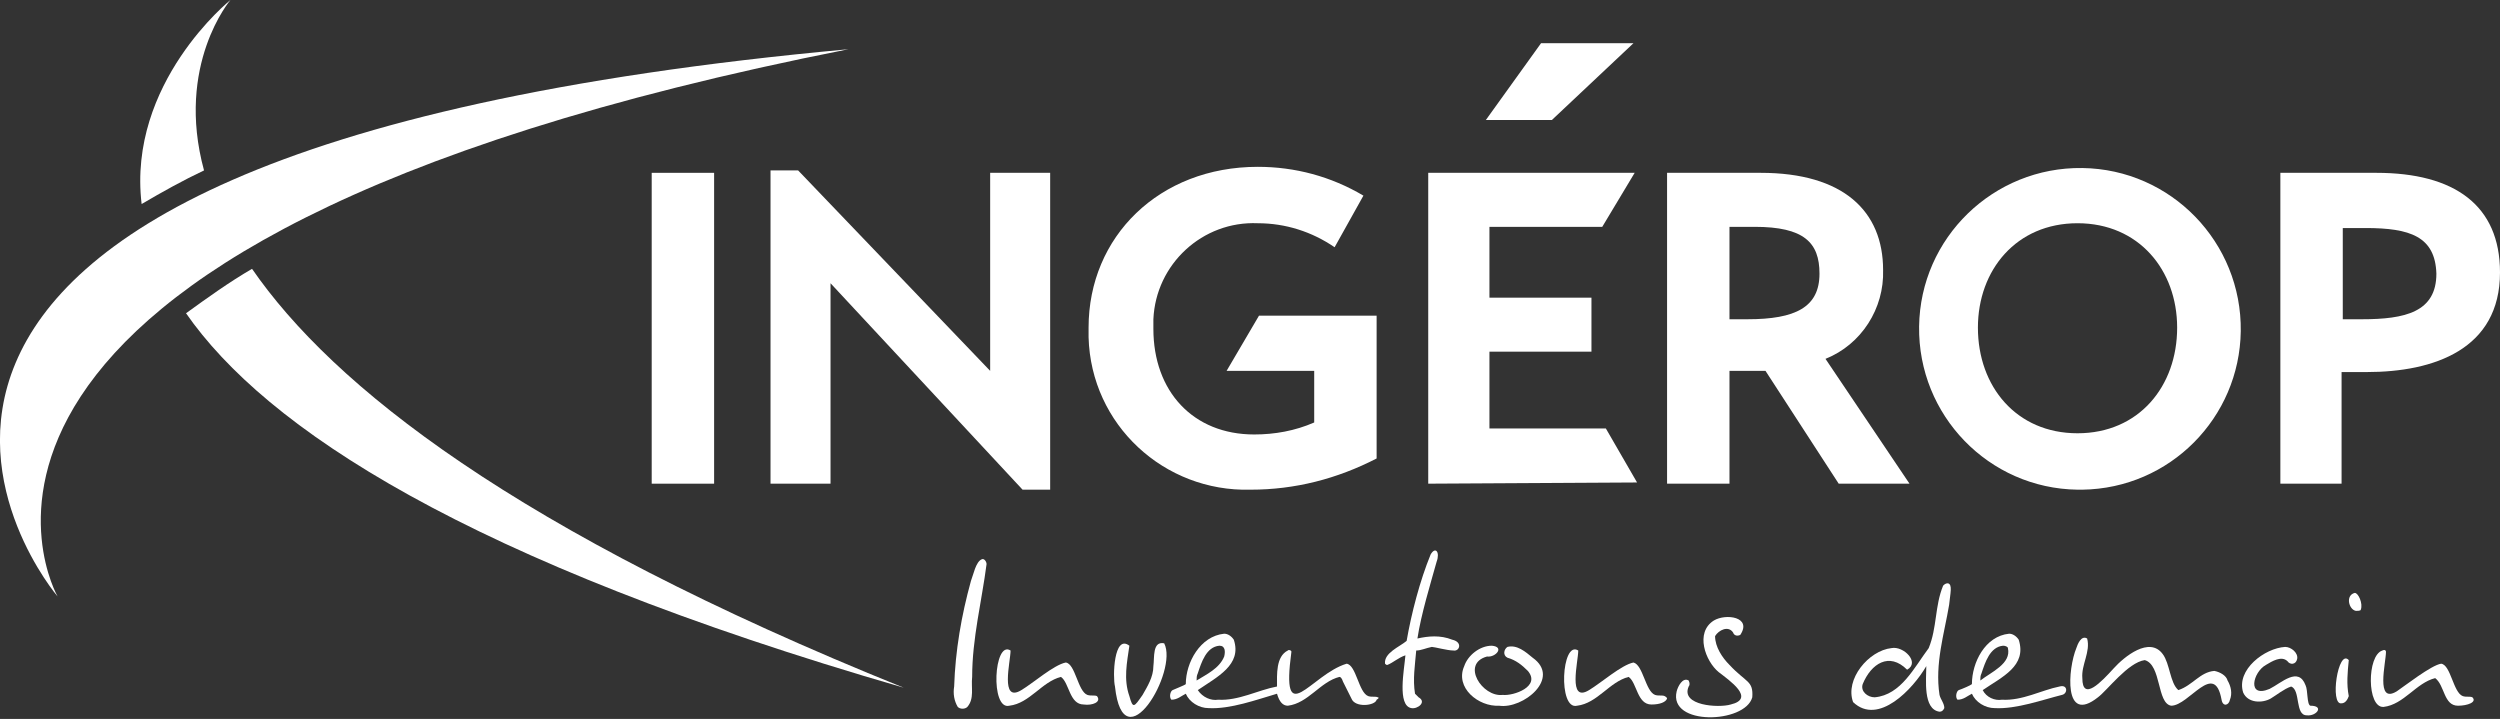 <?xml version="1.0" encoding="utf-8"?>
<!-- Generator: Adobe Illustrator 26.4.1, SVG Export Plug-In . SVG Version: 6.00 Build 0)  -->
<svg version="1.1" id="Calque_1" xmlns="http://www.w3.org/2000/svg" xmlns:xlink="http://www.w3.org/1999/xlink" x="0px" y="0px"
	 viewBox="0 0 208.3 59.9" style="enable-background:new 0 0 208.3 59.9;" xml:space="preserve">
<rect x="0" y="0" width="208.3" height="59.9" fill="#333333" stroke="none"/>
<style type="text/css">
	.st0e{fill:#FFFFFF;}
</style>
<g id="logo">
	<path class="st0e" d="M17,14.2C14.6,5.4,19.2,0,19.2,0s-8.6,6.9-7.4,17C13.5,16,15.3,15,17,14.2"/>
	<path class="st0e" d="M21,22.4c-1.9,1.1-3.7,2.4-5.5,3.7c6.6,9.5,23.2,20.6,59.8,31.2C42.8,44.2,27.7,32.1,21,22.4"/>
	<path class="st0e" d="M70.7,4.1C-12,20.4,4.8,49.7,4.8,49.7S-26.5,13,70.7,4.1"/>
	<g>
		<path class="st0e" d="M91.4,58c-0.2-0.1-0.5,0-0.8-0.1c-0.8-0.3-1-2.6-1.8-2.7c-1,0.2-2.7,1.7-3.7,2.3c-1.8,1.1-0.9-2.4-0.9-3.3
			c-1.4-0.9-1.7,5-0.1,4.6l0,0c1.7-0.2,2.7-2,4.3-2.4c0.7,0.5,0.7,2.3,1.9,2.3C91,58.8,91.8,58.5,91.4,58z"/>
		<polygon class="st0e" points="94.1,59.7 94.1,59.7 94.1,59.7 		"/>
		<path class="st0e" d="M97,53.6c-1-0.2-0.8,1.2-0.9,1.9c0,0.9-0.5,1.7-0.9,2.4c-0.7,1-0.8,1.2-1.1,0.1c-0.5-1.4-0.2-2.8,0-4.2
			c-1.3-1-1.4,2.6-1.2,3.4C93.6,63.7,98.2,55.9,97,53.6z"/>
		<path class="st0e" d="M114.8,58.1c-0.2-0.1-0.5,0-0.8-0.1c-0.8-0.3-1-2.6-1.8-2.7c-3,0.9-5.5,5.7-4.6-1c0-0.1-0.2-0.2-0.3-0.1
			c-1,0.5-0.9,2-0.9,3c-1.6,0.3-3.2,1.2-4.9,1.1c-0.6,0.1-1.3-0.2-1.7-0.8c1.6-1.1,3.7-2.1,3-4.2c-0.2-0.3-0.5-0.5-0.8-0.5
			c-2,0.2-3.2,2.4-3.2,4.2c-0.1,0.1-0.9,0.4-1.1,0.5c-0.2,0.1-0.3,0.6-0.1,0.8c0.5,0,0.8-0.3,1.2-0.5c0.3,0.7,1.1,1.2,1.9,1.2l0,0
			c1.8,0.1,4-0.7,5.7-1.2c0.2,0.7,0.5,1,0.9,1l0,0c1.7-0.2,2.7-2,4.3-2.4c0.1,0,0.2,0.1,0.3,0.4c0.4,0.8,0.4,0.8,0.7,1.4
			c0.3,0.8,2,0.6,2.1,0.1C114.9,58.2,114.9,58.1,114.8,58.1z M99.8,56.1c0.3-0.9,0.7-2.2,1.8-2.3v0c0.5,0,0.5,0.5,0.4,0.9
			c-0.4,1-1.5,1.5-2.3,2C99.7,56.5,99.7,56.3,99.8,56.1z"/>
		<path class="st0e" d="M121,53.3c-1-0.4-2-0.3-2.9-0.1c0.3-2,1.1-4.6,1.6-6.4c0.3-0.8-0.1-1.3-0.5-0.6c-0.9,2.2-1.6,4.9-2,7.2
			c-0.6,0.5-1.9,1-1.8,1.9c0.1,0.1,0.1,0.1,0.2,0.1c0.5-0.2,0.9-0.6,1.5-0.8c-0.1,1.2-0.7,4.2,0.5,4.4l0,0c0.5,0.1,1.3-0.5,0.6-0.9
			c-0.1-0.1-0.2-0.2-0.3-0.3c-0.2-1.2,0-2.4,0.1-3.6c0.4,0,0.8-0.2,1.3-0.3c0.2,0,1.3,0.3,1.8,0.3C121.6,54.3,121.9,53.5,121,53.3z"
			/>
		<path class="st0e" d="M127.7,54.8c-0.6-0.5-1.3-1.1-2.1-0.9c-0.3,0.2-0.4,0.7,0,0.9c0.7,0.2,1.2,0.6,1.7,1.1c1.1,1.3-1.2,2.1-2.1,2
			c-1.7,0.2-3.5-2.6-1.3-3.2c0.7,0.1,1.5-0.8,0.4-0.9c-1,0-2,0.8-2.3,1.7c-0.8,1.8,1.2,3.4,2.9,3.3l0,0
			C126.9,59.1,130.1,56.5,127.7,54.8z"/>
		<path class="st0e" d="M138.7,58c-0.2-0.1-0.5,0-0.8-0.1c-0.8-0.3-1-2.5-1.8-2.7c-1,0.2-2.7,1.7-3.7,2.3c-1.8,1.1-0.9-2.4-0.9-3.3
			c-1.4-0.9-1.7,5-0.1,4.6l0,0c1.7-0.2,2.7-2,4.3-2.4c0.7,0.5,0.7,2.3,1.9,2.3c0.7,0,1.2-0.2,1.3-0.5
			C138.9,58.2,138.9,58.1,138.7,58z"/>
		<path class="st0e" d="M144.1,55.4c-0.6-0.6-1.2-1.5-1.2-2.4c0.3-0.5,1.1-0.9,1.5-0.3c0.1,0.3,0.4,0.3,0.6,0.2
			c1-1.5-1.2-1.8-2.2-1.2c-1.6,1-0.7,3.4,0.4,4.3c0.9,0.7,3.1,2.2,1,2.7c-1,0.3-4.2,0.1-3.5-1.5c0.1-0.1,0.1-0.3,0-0.5
			c-0.5-0.3-0.9,0.5-1,0.9c-0.7,2.9,5.7,2.7,6.3,0.5v0C146.1,56.7,145.5,56.9,144.1,55.4z"/>
		<path class="st0e" d="M162.3,48.6c-0.2,0-0.3,0.1-0.4,0.2c-0.7,1.7-0.5,3.5-1.2,5.2c-1.2,1.6-2.3,3.9-4.5,4.1c-0.6,0-1.2-0.5-1-1.1
			c0.7-1.7,2.2-2.7,3.7-1.2c1.1-0.6-0.3-2-1.3-1.8c-1.9,0.2-3.9,2.6-3.2,4.5c2.1,2,5-1.1,6.1-3c0,1.1-0.3,3.6,1.1,3.8v0
			c0.2,0,0.3-0.1,0.4-0.3c0-0.4-0.3-0.7-0.4-1.1c-0.4-2.6,0.4-5.1,0.8-7.5C162.5,49.4,162.7,48.7,162.3,48.6z"/>
		<path class="st0e" d="M171.6,57.2c-1.5,0.3-3.1,1.2-4.8,1.1c-0.6,0.1-1.3-0.2-1.6-0.8c1.6-1.1,3.7-2,3-4.2
			c-0.2-0.3-0.5-0.5-0.8-0.5c-2,0.2-3.1,2.4-3.1,4.2c-0.1,0.1-0.8,0.4-1.1,0.5c-0.2,0.1-0.3,0.6-0.1,0.8c0.5,0,0.8-0.3,1.2-0.5
			c0.3,0.7,1.1,1.2,1.9,1.2l0,0c1.8,0.1,4-0.7,5.6-1.1C172.3,57.8,172.3,57,171.6,57.2z M165.1,56.1c0.3-0.9,0.7-2.2,1.8-2.3l0,0
			c0.2,0,0.4,0.1,0.4,0.2c0.3,1.3-1.4,2-2.3,2.7C165,56.5,165,56.3,165.1,56.1z"/>
		<path class="st0e" d="M184.5,55.9c-1.2,0.1-1.8,1.2-3,1.6c-0.7-0.6-0.7-2.2-1.3-3c-1.1-1.5-3.2,0.2-4.1,1.2c-1,1.1-2.6,2.8-2.6,0.8
			c-0.1-1.1,0.7-2.2,0.4-3.3c-0.5-0.3-0.8,0.5-0.9,0.8c-0.7,1.7-1.1,6.4,1.8,4.1c0.8-0.6,2.5-2.9,3.9-3.1c1.4,0.4,1,3.6,2.2,3.8l0,0
			c1.5,0,3.6-3.8,4.2-0.5c0.1,0.6,0.6,0.5,0.7,0c0.2-0.5,0.1-1.1-0.2-1.6C185.5,56.3,185,56,184.5,55.9z"/>
		<path class="st0e" d="M192.5,58.8c-0.3-0.1-0.2-1.3-0.4-1.7c-0.6-1.6-2-0.2-3,0.3c-1.9,0.8-1.4-1.4-0.3-2c0.5-0.3,1.3-0.8,1.8-0.3
			c0.2,0.3,0.7,0.3,0.8-0.2c0.1-0.5-0.5-1-1-1c-1.7,0.1-4.1,1.9-3.5,3.8c0.4,0.9,1.6,0.9,2.3,0.5c0.5-0.3,1.1-0.8,1.7-1
			c0.8,0.3,0.3,2.4,1.3,2.4l0,0C193,59.7,193.7,58.8,192.5,58.8z"/>
		<path class="st0e" d="M196.2,49.4L196.2,49.4c-0.8,0.2-0.5,1.4,0.1,1.5l0,0c0.1,0,0.4,0,0.4-0.1l0,0v0
			C196.9,50.3,196.5,49.4,196.2,49.4z"/>
		<path class="st0e" d="M195.7,55C195.7,55,195.7,55,195.7,55C195.7,55,195.7,55,195.7,55c-0.9-1-1.6,3.8-0.6,3.6l0,0
			c0.3,0,0.5-0.3,0.6-0.6C195.5,57,195.6,56,195.7,55z"/>
		<path class="st0e" d="M206,58.1c-0.2-0.1-0.5,0-0.8-0.1c-0.8-0.3-1-2.6-1.8-2.7c-0.8,0.1-3.1,1.9-3.7,2.3c-1.8,1.1-0.9-2.4-0.9-3.3
			c0-0.1-0.1-0.2-0.3-0.1c-1.3,0.4-1.3,4.8,0.1,4.7l0,0c1.7-0.2,2.7-2,4.3-2.4c0.8,0.6,0.7,2.3,1.9,2.3
			C205.6,58.8,206.4,58.5,206,58.1z"/>
		<path class="st0e" d="M81.8,46.6c-0.5,0.2-0.7,1.3-0.9,1.8c-0.8,2.9-1.3,5.8-1.4,8.8c-0.1,0.6,0,1.2,0.3,1.7c0.2,0.2,0.6,0.2,0.8,0
			c0.6-0.7,0.3-1.6,0.4-2.5c0-3.2,0.8-6.3,1.2-9.4C82.2,46.8,82,46.5,81.8,46.6z"/>
	</g>
	<path class="st0e" d="M128.4,3.6l-4.6,6.4h5.5l6.8-6.4L128.4,3.6z"/>
	<rect x="54.3" y="14.4" class="st0e" width="5.2" height="25.9"/>
	<path class="st0e" d="M85.2,40.8l-16-17.2v16.7h-5V14.2h2.3l16,16.7V14.4h5v26.4L85.2,40.8z"/>
	<path class="st0e" d="M104.2,40.8c-7.2,0.2-13.3-5.4-13.5-12.7c0,0,0,0,0,0c0-0.3,0-0.6,0-0.8c0-7.6,5.9-13.4,14.1-13.4
		c3.1,0,6.1,0.8,8.8,2.4l-2.4,4.3c-1.9-1.3-4.1-2-6.4-2c-4.6-0.2-8.5,3.4-8.7,8c0,0,0,0,0,0l0,0c0,0.3,0,0.5,0,0.8
		c0,5.2,3.3,8.8,8.4,8.8c1.7,0,3.4-0.3,5-1v-4.3h-7.3l2.7-4.6h9.8v11.9C111.4,39.9,107.9,40.8,104.2,40.8"/>
	<path class="st0e" d="M119,40.3V14.4h17.2l-2.7,4.5h-9.4v5.9h8.5v4.5h-8.5v6.4h9.7l2.6,4.5L119,40.3z"/>
	<path class="st0e" d="M153.2,40.3l-6.1-9.4h-3v9.4h-5.2V14.4h7.8c6.9,0,10.2,3.2,10.2,8.1c0.1,3.2-1.8,6.2-4.8,7.4l7,10.4H153.2z
		 M146.2,18.9h-2.1v7.7h1.5c4,0,6-1,6-3.8C151.6,20.2,150.3,18.9,146.2,18.9"/>
	<path class="st0e" d="M173.1,40.8c-7.4-0.1-13.3-6.2-13.2-13.6c0.1-7.4,6.2-13.3,13.6-13.2c7.4,0.1,13.3,6.2,13.2,13.6
		c-0.1,7.2-5.9,13.1-13.2,13.2H173.1z M173.1,18.6c-5.1,0-8.3,3.9-8.3,8.7c0,4.9,3.2,8.8,8.3,8.8s8.3-3.9,8.3-8.8
		C181.4,22.5,178.2,18.6,173.1,18.6"/>
	<path class="st0e" d="M197.2,31h-2.1v9.3H190V14.4h8c6.5,0,10.3,2.7,10.3,8.3C208.3,29.1,202.8,31,197.2,31 M197.1,19h-1.9v7.6h1.6
		c3.6,0,6.2-0.6,6.2-3.8C202.9,19.7,200.8,19,197.1,19"/>
</g>
</svg>
